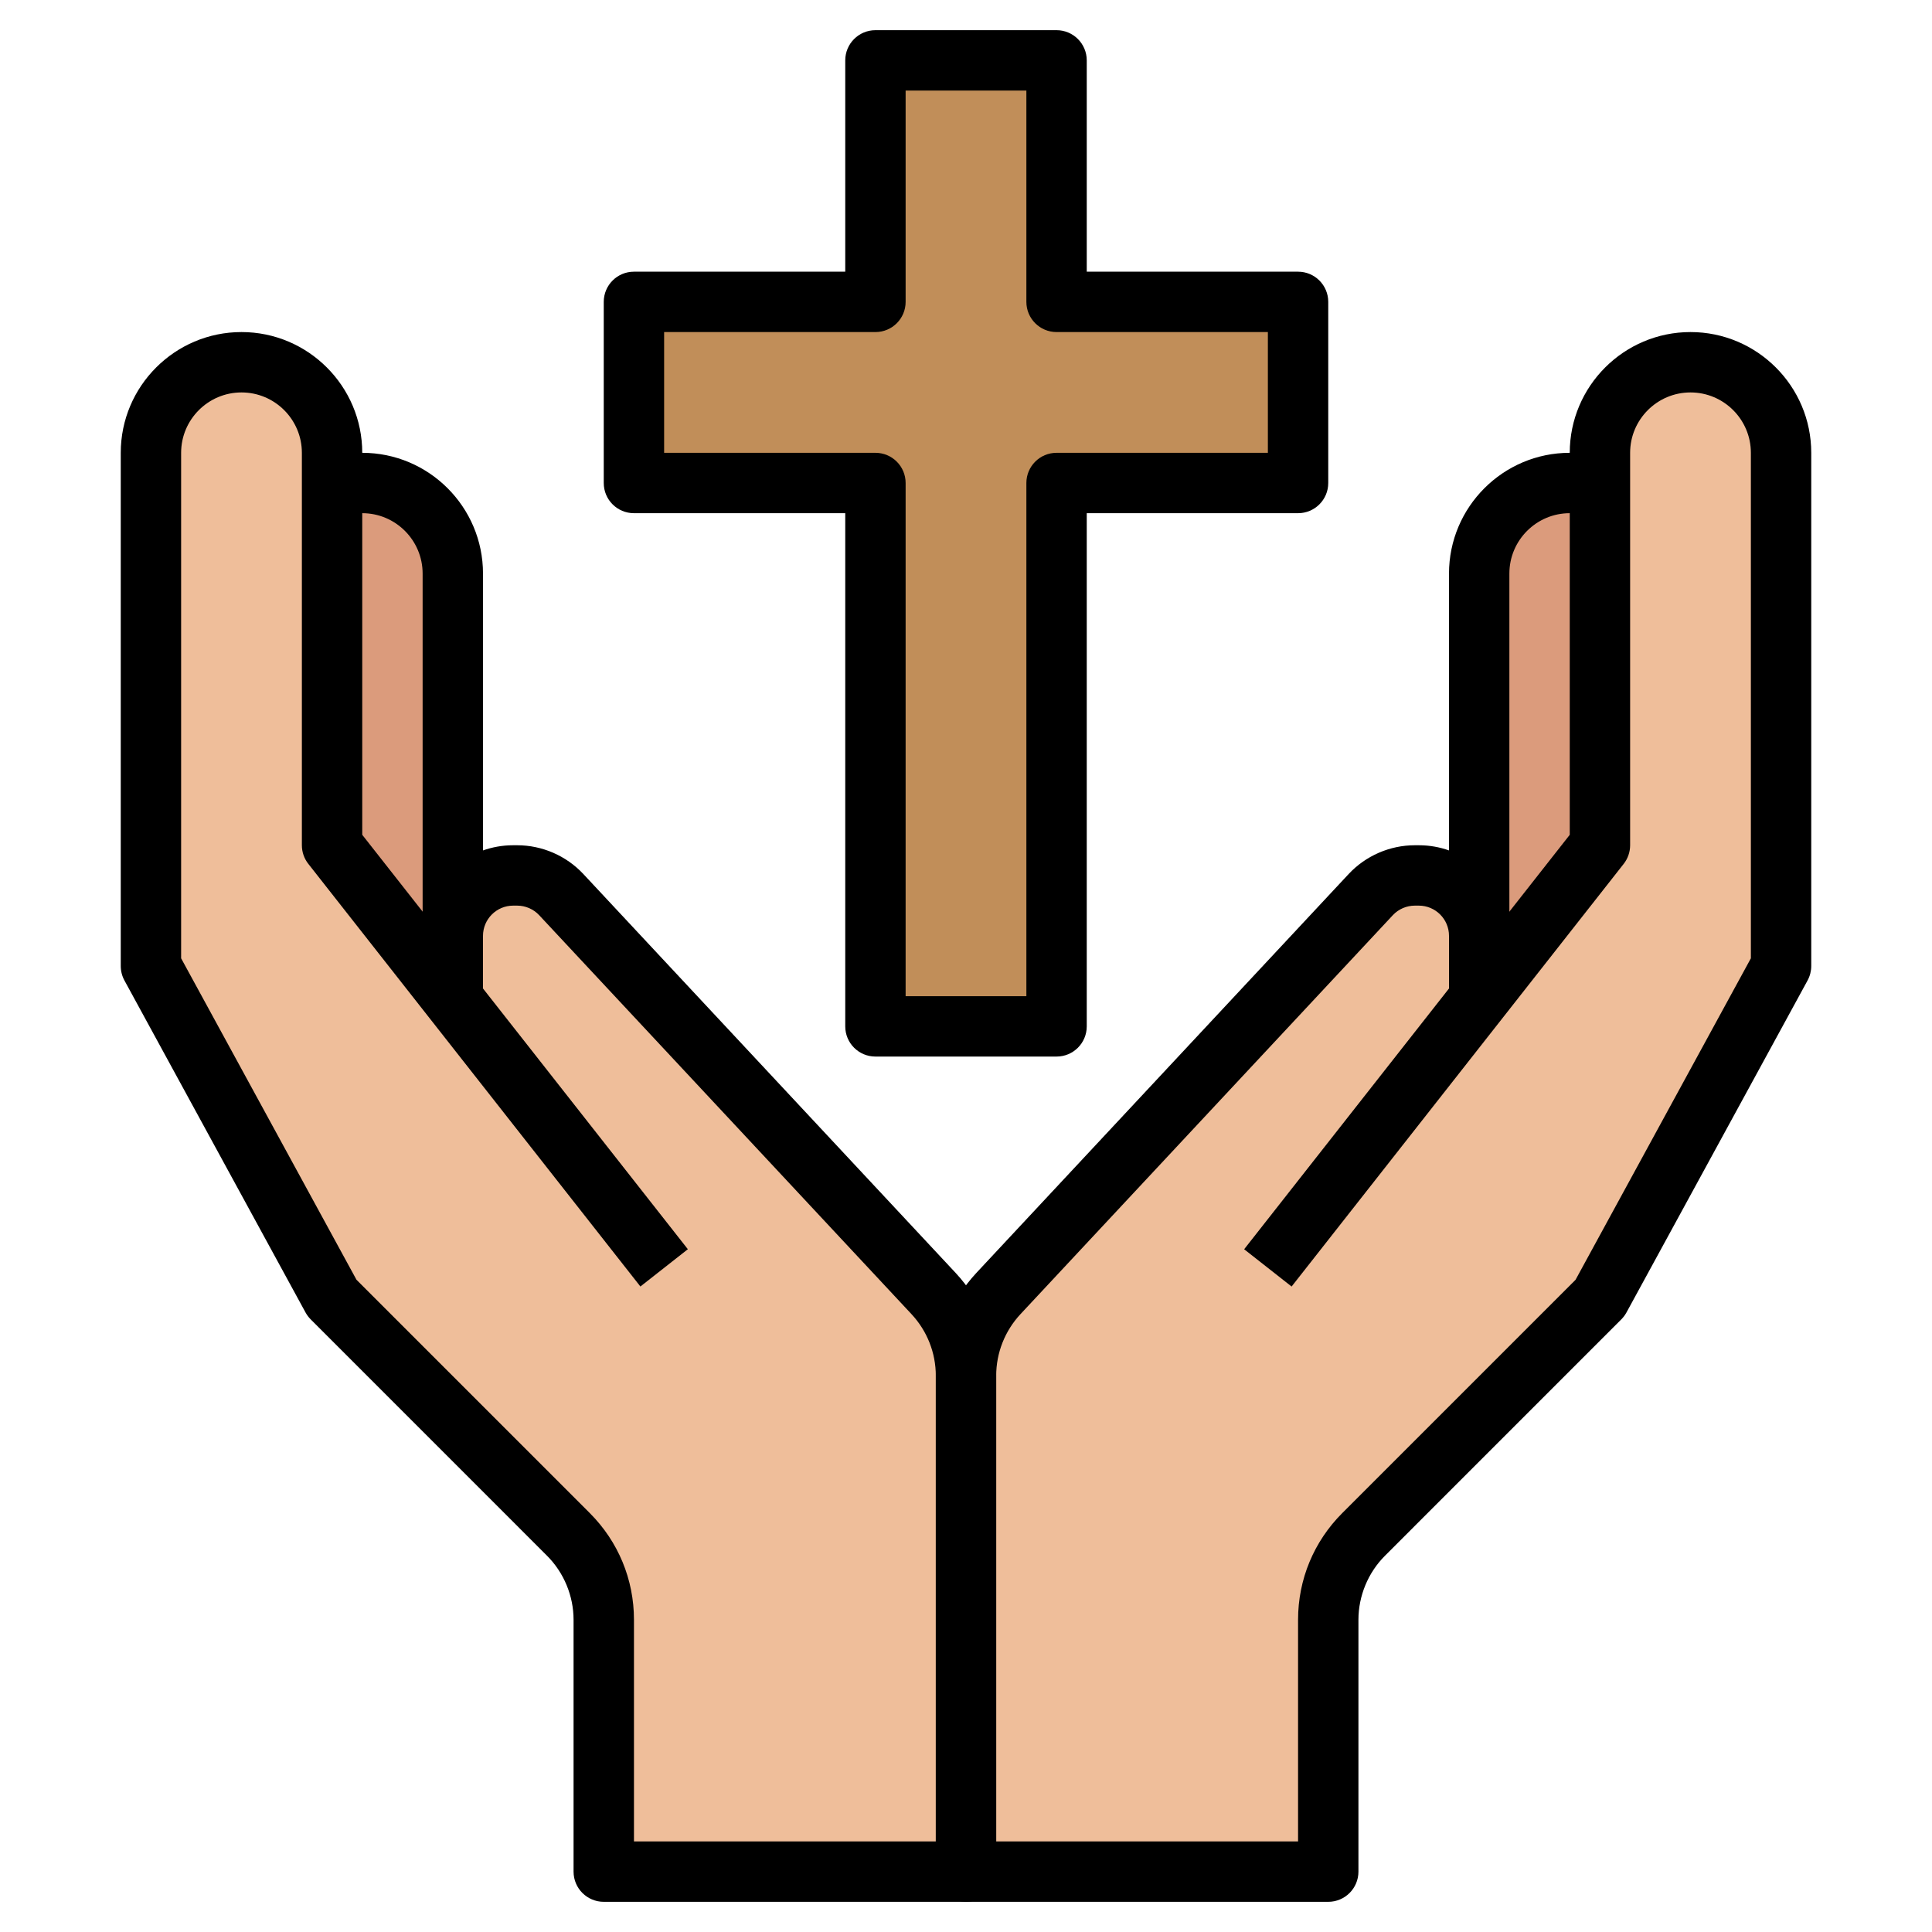 <svg id="Layer_3" enable-background="new 0 0 64 64" height="512" viewBox="0 0 64 64" width="512" xmlns="http://www.w3.org/2000/svg"><path d="m49 34v-15c0-1.657 1.343-3 3-3 .351 0 .687.06 1 .171v17.37" fill="#db9b7c"/><path d="m49 33.09v-2.09c0-1.105-.895-2-2-2h-.131c-.554 0-1.084.23-1.462.635l-12.331 13.212c-.692.741-1.076 1.716-1.076 2.73v16.423h12v-8.343c0-1.061.421-2.078 1.172-2.828l7.828-7.829 6-11v-17c0-1.657-1.343-3-3-3-1.657 0-3 1.343-3 3v13z" fill="#efbe9a"/><path d="m15 34v-15c0-1.657-1.343-3-3-3-.351 0-.687.06-1 .171v17.37" fill="#db9b7c"/><path d="m15 33.09v-2.09c0-1.105.895-2 2-2h.131c.554 0 1.084.23 1.462.635l12.331 13.212c.692.741 1.076 1.716 1.076 2.73v16.423h-12v-8.343c0-1.061-.421-2.078-1.172-2.828l-7.828-7.829-6-11v-17c0-1.657 1.343-3 3-3 1.657 0 3 1.343 3 3v13z" fill="#efbe9a"/><path d="m43 10h-8v-8h-6v8h-8v6h8v18h6v-18h8z" fill="#c18e59"/><path d="m44 63h-12c-.553 0-1-.448-1-1v-16.423c0-1.271.478-2.482 1.345-3.412l12.331-13.212c.565-.605 1.364-.953 2.193-.953h.131c1.414 0 2.604.984 2.918 2.304l2.082-2.65v-12.654c0-2.206 1.794-4 4-4s4 1.794 4 4v17c0 .167-.042.332-.122.479l-6 11c-.046.083-.104.161-.171.228l-7.828 7.829c-.559.558-.879 1.331-.879 2.121v8.343c0 .552-.447 1-1 1zm-11-2h10v-7.343c0-1.335.521-2.591 1.465-3.535l7.727-7.727 5.808-10.65v-16.745c0-1.103-.897-2-2-2s-2 .897-2 2v13c0 .224-.075.441-.214.618l-11 14-1.572-1.235 6.786-8.638v-1.745c0-.551-.448-1-1-1h-.131c-.276 0-.543.116-.73.317l-12.331 13.212c-.521.558-.808 1.285-.808 2.048z"/><path d="m32 63h-12c-.553 0-1-.448-1-1v-8.343c0-.79-.32-1.562-.879-2.121l-7.828-7.829c-.067-.067-.125-.145-.171-.228l-6-11c-.08-.147-.122-.312-.122-.479v-17c0-2.206 1.794-4 4-4s4 1.794 4 4v12.654l2.082 2.649c.314-1.319 1.504-2.303 2.918-2.303h.131c.829 0 1.628.348 2.193.953l12.331 13.212c.867.929 1.345 2.141 1.345 3.412v16.423c0 .552-.447 1-1 1zm-11-2h10v-15.423c0-.763-.287-1.489-.808-2.047l-12.331-13.213c-.187-.201-.454-.317-.73-.317h-.131c-.552 0-1 .449-1 1v1.745l6.786 8.637-1.572 1.235-11-14c-.139-.176-.214-.393-.214-.617v-13c0-1.103-.897-2-2-2s-2 .897-2 2v16.745l5.809 10.649 7.727 7.727c.944.944 1.465 2.2 1.465 3.535v7.344z"/><path d="m16 31h-2v-12c0-1.103-.897-2-2-2-.229 0-.454.038-.666.113l-.668-1.885c.427-.151.876-.228 1.334-.228 2.206 0 4 1.794 4 4z"/><path d="m50 31h-2v-12c0-2.206 1.794-4 4-4 .458 0 .907.077 1.334.229l-.668 1.885c-.212-.076-.437-.114-.666-.114-1.103 0-2 .897-2 2z"/><path d="m35 35h-6c-.553 0-1-.448-1-1v-17h-7c-.553 0-1-.448-1-1v-6c0-.552.447-1 1-1h7v-7c0-.552.447-1 1-1h6c.553 0 1 .448 1 1v7h7c.553 0 1 .448 1 1v6c0 .552-.447 1-1 1h-7v17c0 .552-.447 1-1 1zm-5-2h4v-17c0-.552.447-1 1-1h7v-4h-7c-.553 0-1-.448-1-1v-7h-4v7c0 .552-.447 1-1 1h-7v4h7c.553 0 1 .448 1 1z"/></svg>
